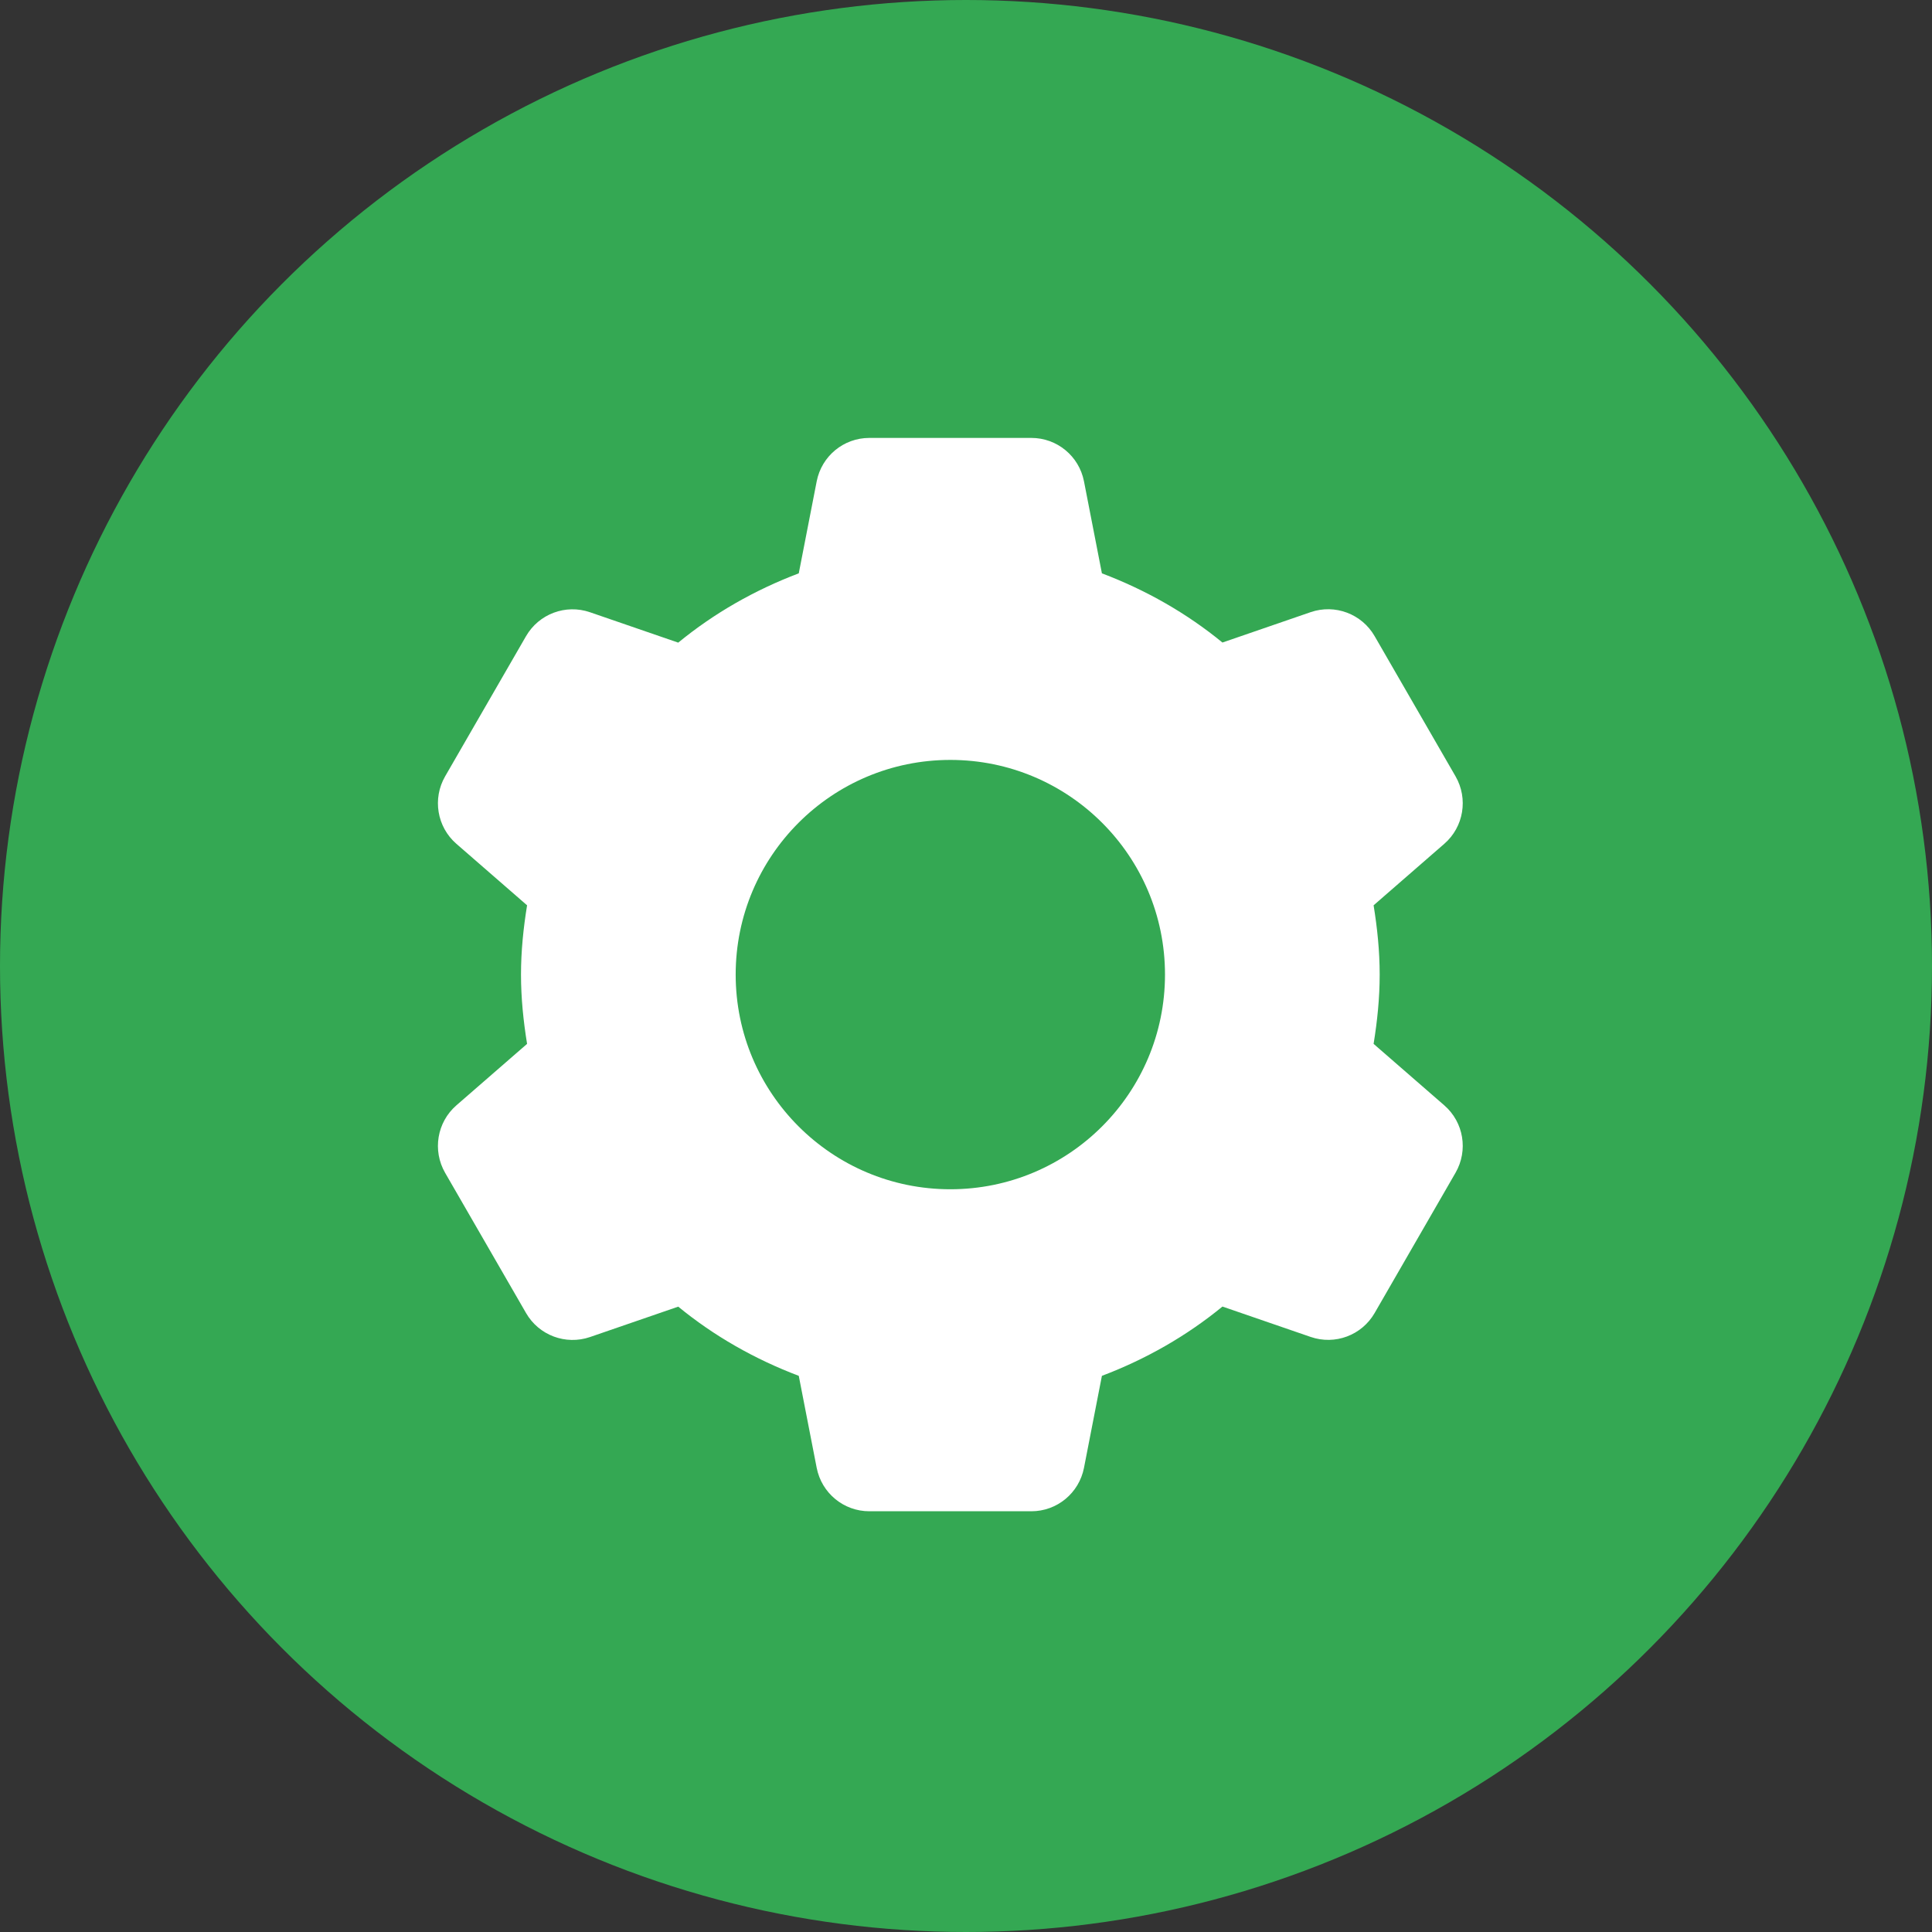 <svg width="75" height="75" viewBox="0 0 75 75" fill="none" xmlns="http://www.w3.org/2000/svg">
<rect x="0" y="0" width="75" height="75" fill="#333333" stroke="none"/>
<circle cx="37.5" cy="37.5" r="37.5" fill="#34A853"/>
<path d="M33.747 17C32.749 17 31.896 17.705 31.704 18.685L31.008 22.257C29.298 22.904 27.717 23.807 26.329 24.947L22.903 23.767C21.959 23.442 20.921 23.832 20.421 24.695L17.279 30.139C16.782 31.003 16.963 32.101 17.715 32.755L20.461 35.144C20.319 36.022 20.225 36.915 20.225 37.833C20.225 38.752 20.319 39.645 20.461 40.523L17.715 42.911C16.963 43.566 16.782 44.663 17.279 45.528L20.421 50.972C20.919 51.837 21.959 52.227 22.903 51.904L26.329 50.724C27.717 51.863 29.299 52.763 31.008 53.41L31.704 56.982C31.896 57.961 32.749 58.667 33.747 58.667H40.037C41.035 58.667 41.888 57.961 42.08 56.982L42.776 53.41C44.486 52.763 46.067 51.86 47.455 50.72L50.881 51.9C51.825 52.225 52.863 51.837 53.363 50.972L56.505 45.524C57.002 44.659 56.821 43.566 56.069 42.911L53.323 40.523C53.465 39.645 53.559 38.752 53.559 37.833C53.559 36.915 53.465 36.022 53.323 35.144L56.069 32.755C56.821 32.101 57.002 31.003 56.505 30.139L53.363 24.695C52.865 23.83 51.825 23.44 50.881 23.763L47.455 24.943C46.067 23.804 44.485 22.904 42.776 22.257L42.08 18.685C41.888 17.705 41.035 17 40.037 17H33.747ZM36.892 29.5C41.494 29.5 45.225 33.231 45.225 37.833C45.225 42.435 41.494 46.167 36.892 46.167C32.29 46.167 28.559 42.435 28.559 37.833C28.559 33.231 32.29 29.5 36.892 29.5Z" fill="white"/>
</svg>
